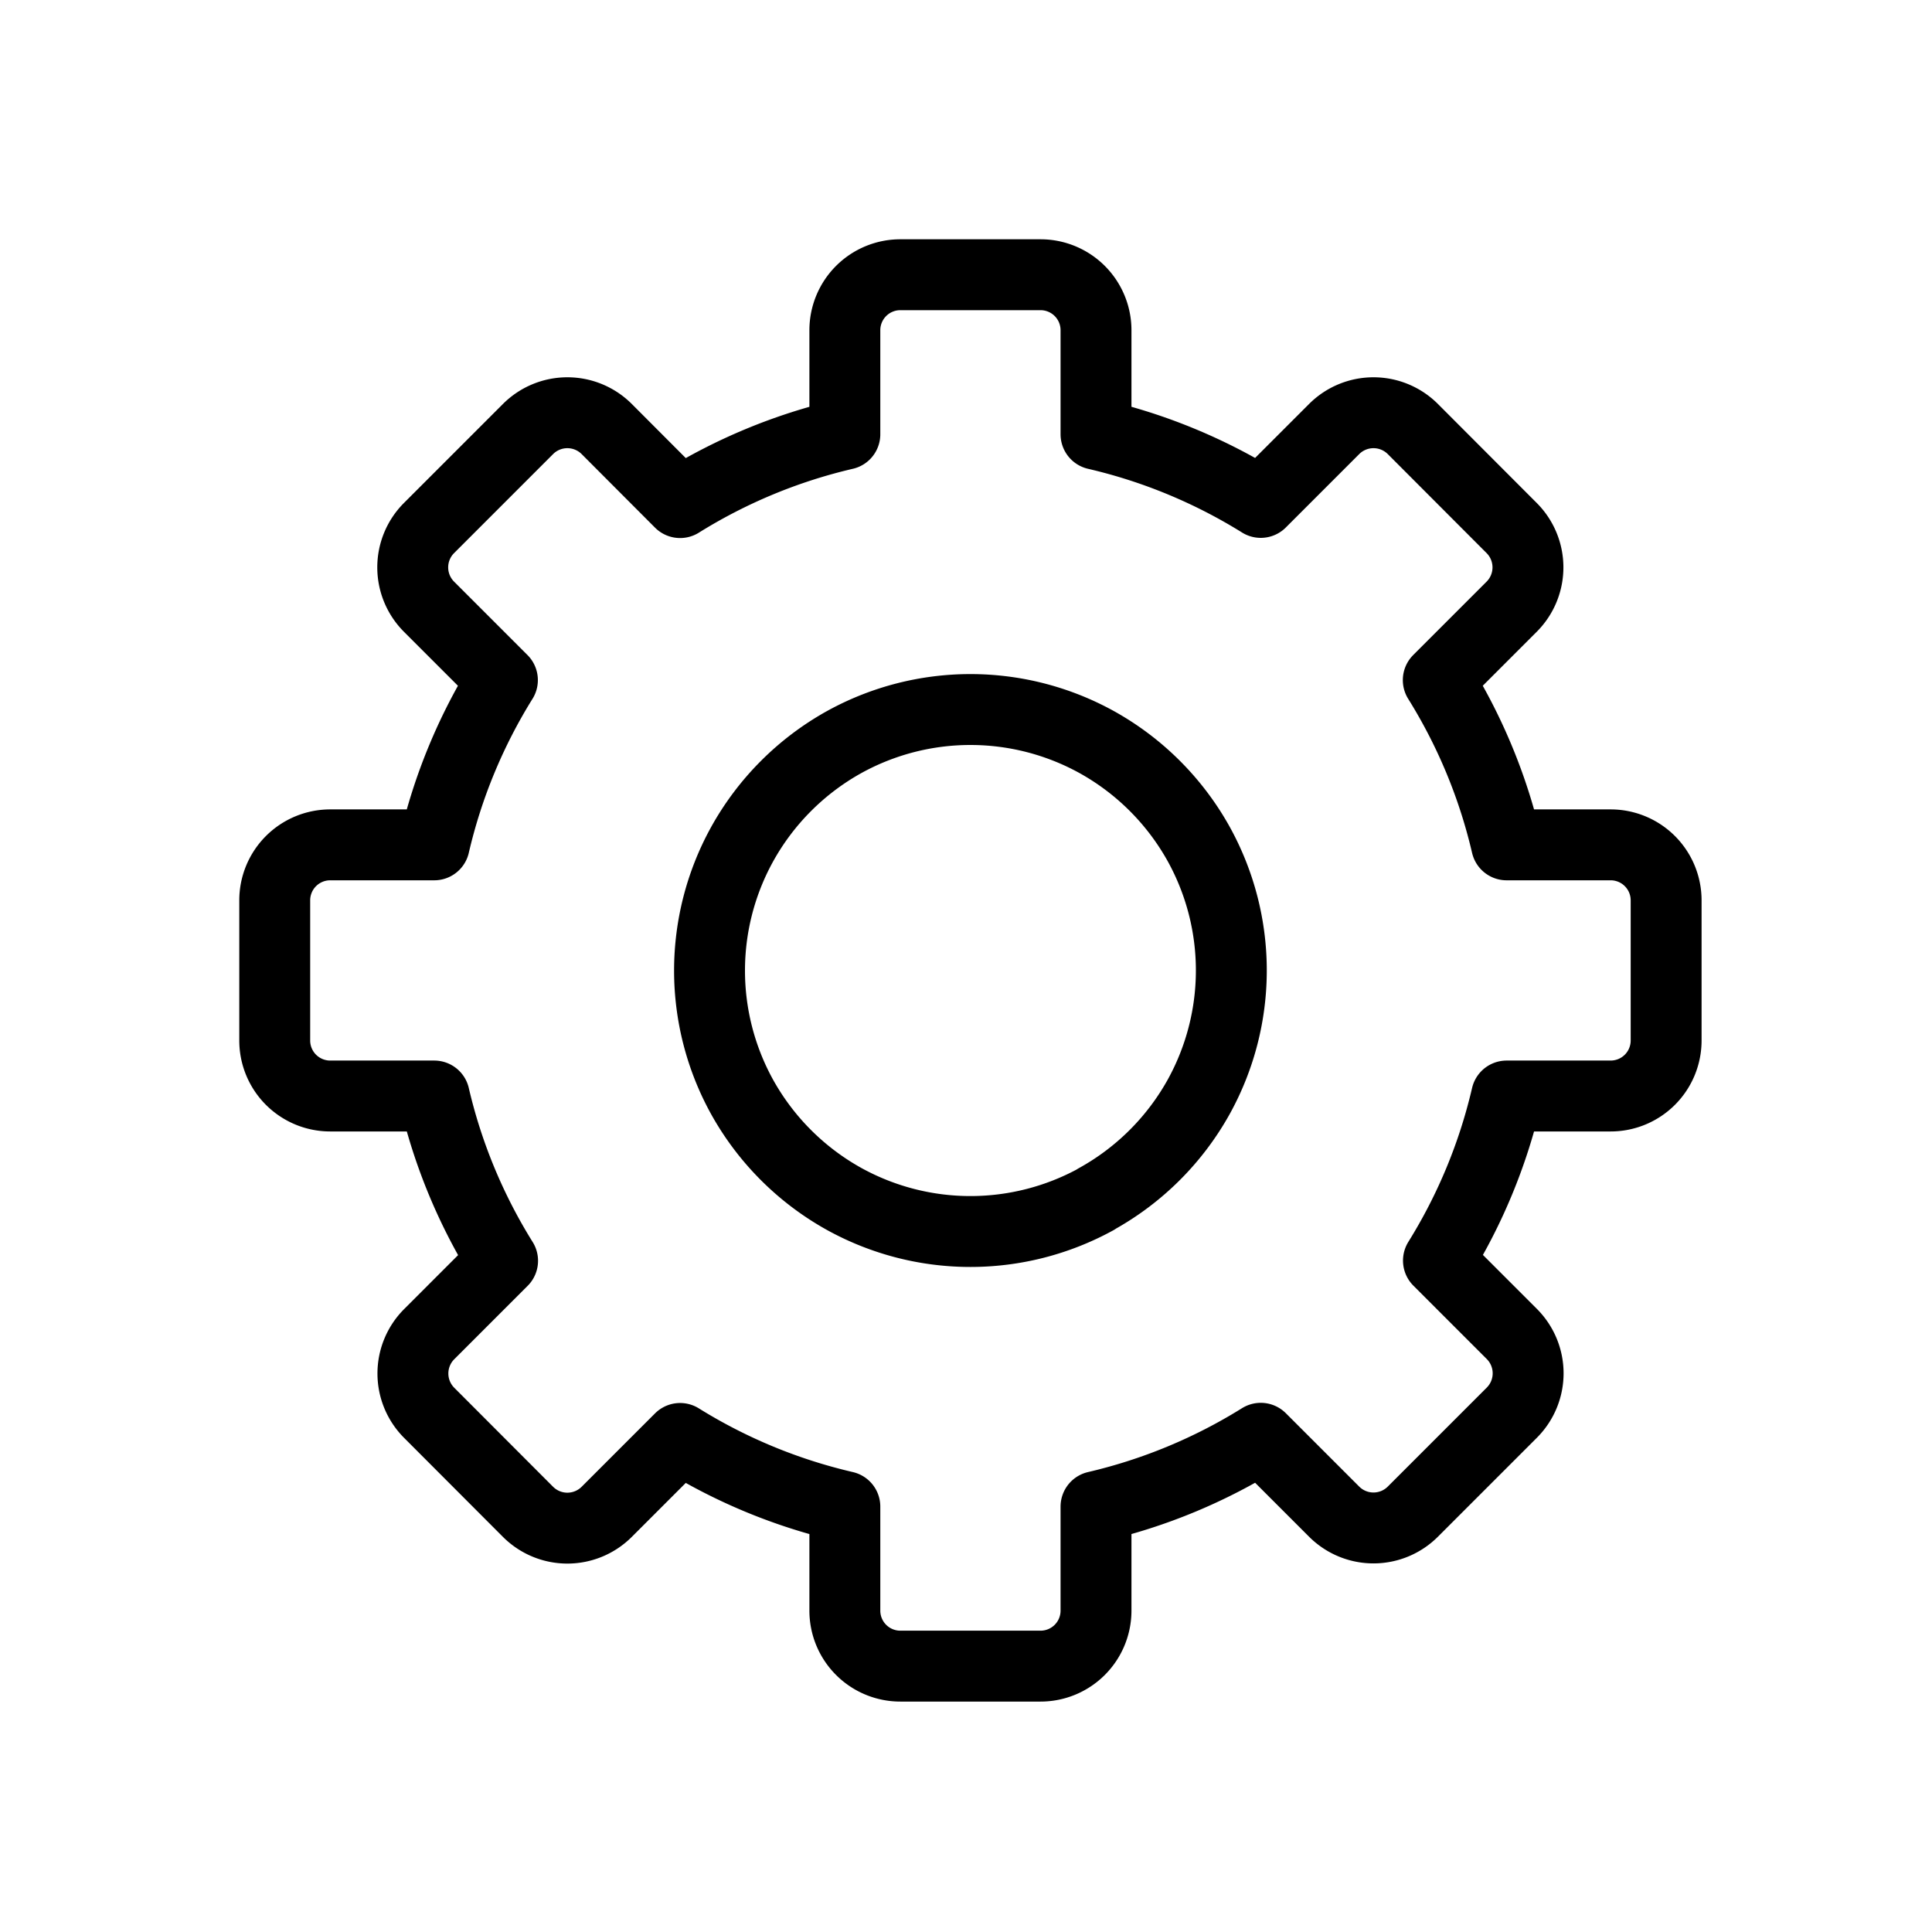 <svg id="Layer_1" data-name="Layer 1" xmlns="http://www.w3.org/2000/svg" viewBox="0 0 218 218"><defs><style>.cls-1{fill:none;stroke:#000;stroke-linecap:round;stroke-linejoin:round;stroke-width:8px;}</style></defs><title>settings-icon</title><path class="cls-1" d="M181.73,95.33H170a61.53,61.53,0,0,0-7.71-18.59l8.29-8.29a6.28,6.28,0,0,0,0-8.86L159.41,48.4a6.28,6.28,0,0,0-8.86,0l-8.29,8.29A61.53,61.53,0,0,0,123.67,49V37.27A6.26,6.26,0,0,0,117.4,31H101.6a6.26,6.26,0,0,0-6.27,6.27V49a61.53,61.53,0,0,0-18.59,7.71L68.45,48.4a6.28,6.28,0,0,0-8.86,0L48.4,59.59a6.28,6.28,0,0,0,0,8.86l8.29,8.29A61.53,61.53,0,0,0,49,95.33H37.27A6.26,6.26,0,0,0,31,101.6v15.8a6.26,6.26,0,0,0,6.27,6.27H49a61.53,61.53,0,0,0,7.71,18.59l-8.29,8.29a6.28,6.28,0,0,0,0,8.86L59.59,170.6a6.28,6.28,0,0,0,8.86,0l8.29-8.29A61.53,61.53,0,0,0,95.33,170v11.71A6.26,6.26,0,0,0,101.6,188h15.8a6.26,6.26,0,0,0,6.27-6.27V170a61.53,61.53,0,0,0,18.59-7.71l8.29,8.29a6.28,6.28,0,0,0,8.86,0l11.19-11.19a6.28,6.28,0,0,0,0-8.86l-8.29-8.29A61.53,61.53,0,0,0,170,123.67h11.71A6.26,6.26,0,0,0,188,117.4V101.6A6.26,6.26,0,0,0,181.73,95.33Zm-58.06,40a29.48,29.48,0,0,1-28.34,0,29.62,29.62,0,0,1-11.64-11.64,29.48,29.48,0,0,1,0-28.34A29.62,29.62,0,0,1,95.33,83.69a29.48,29.48,0,0,1,28.34,0,29.62,29.62,0,0,1,11.64,11.64,29.48,29.48,0,0,1,0,28.34A29.62,29.62,0,0,1,123.67,135.31Z"/></svg>
